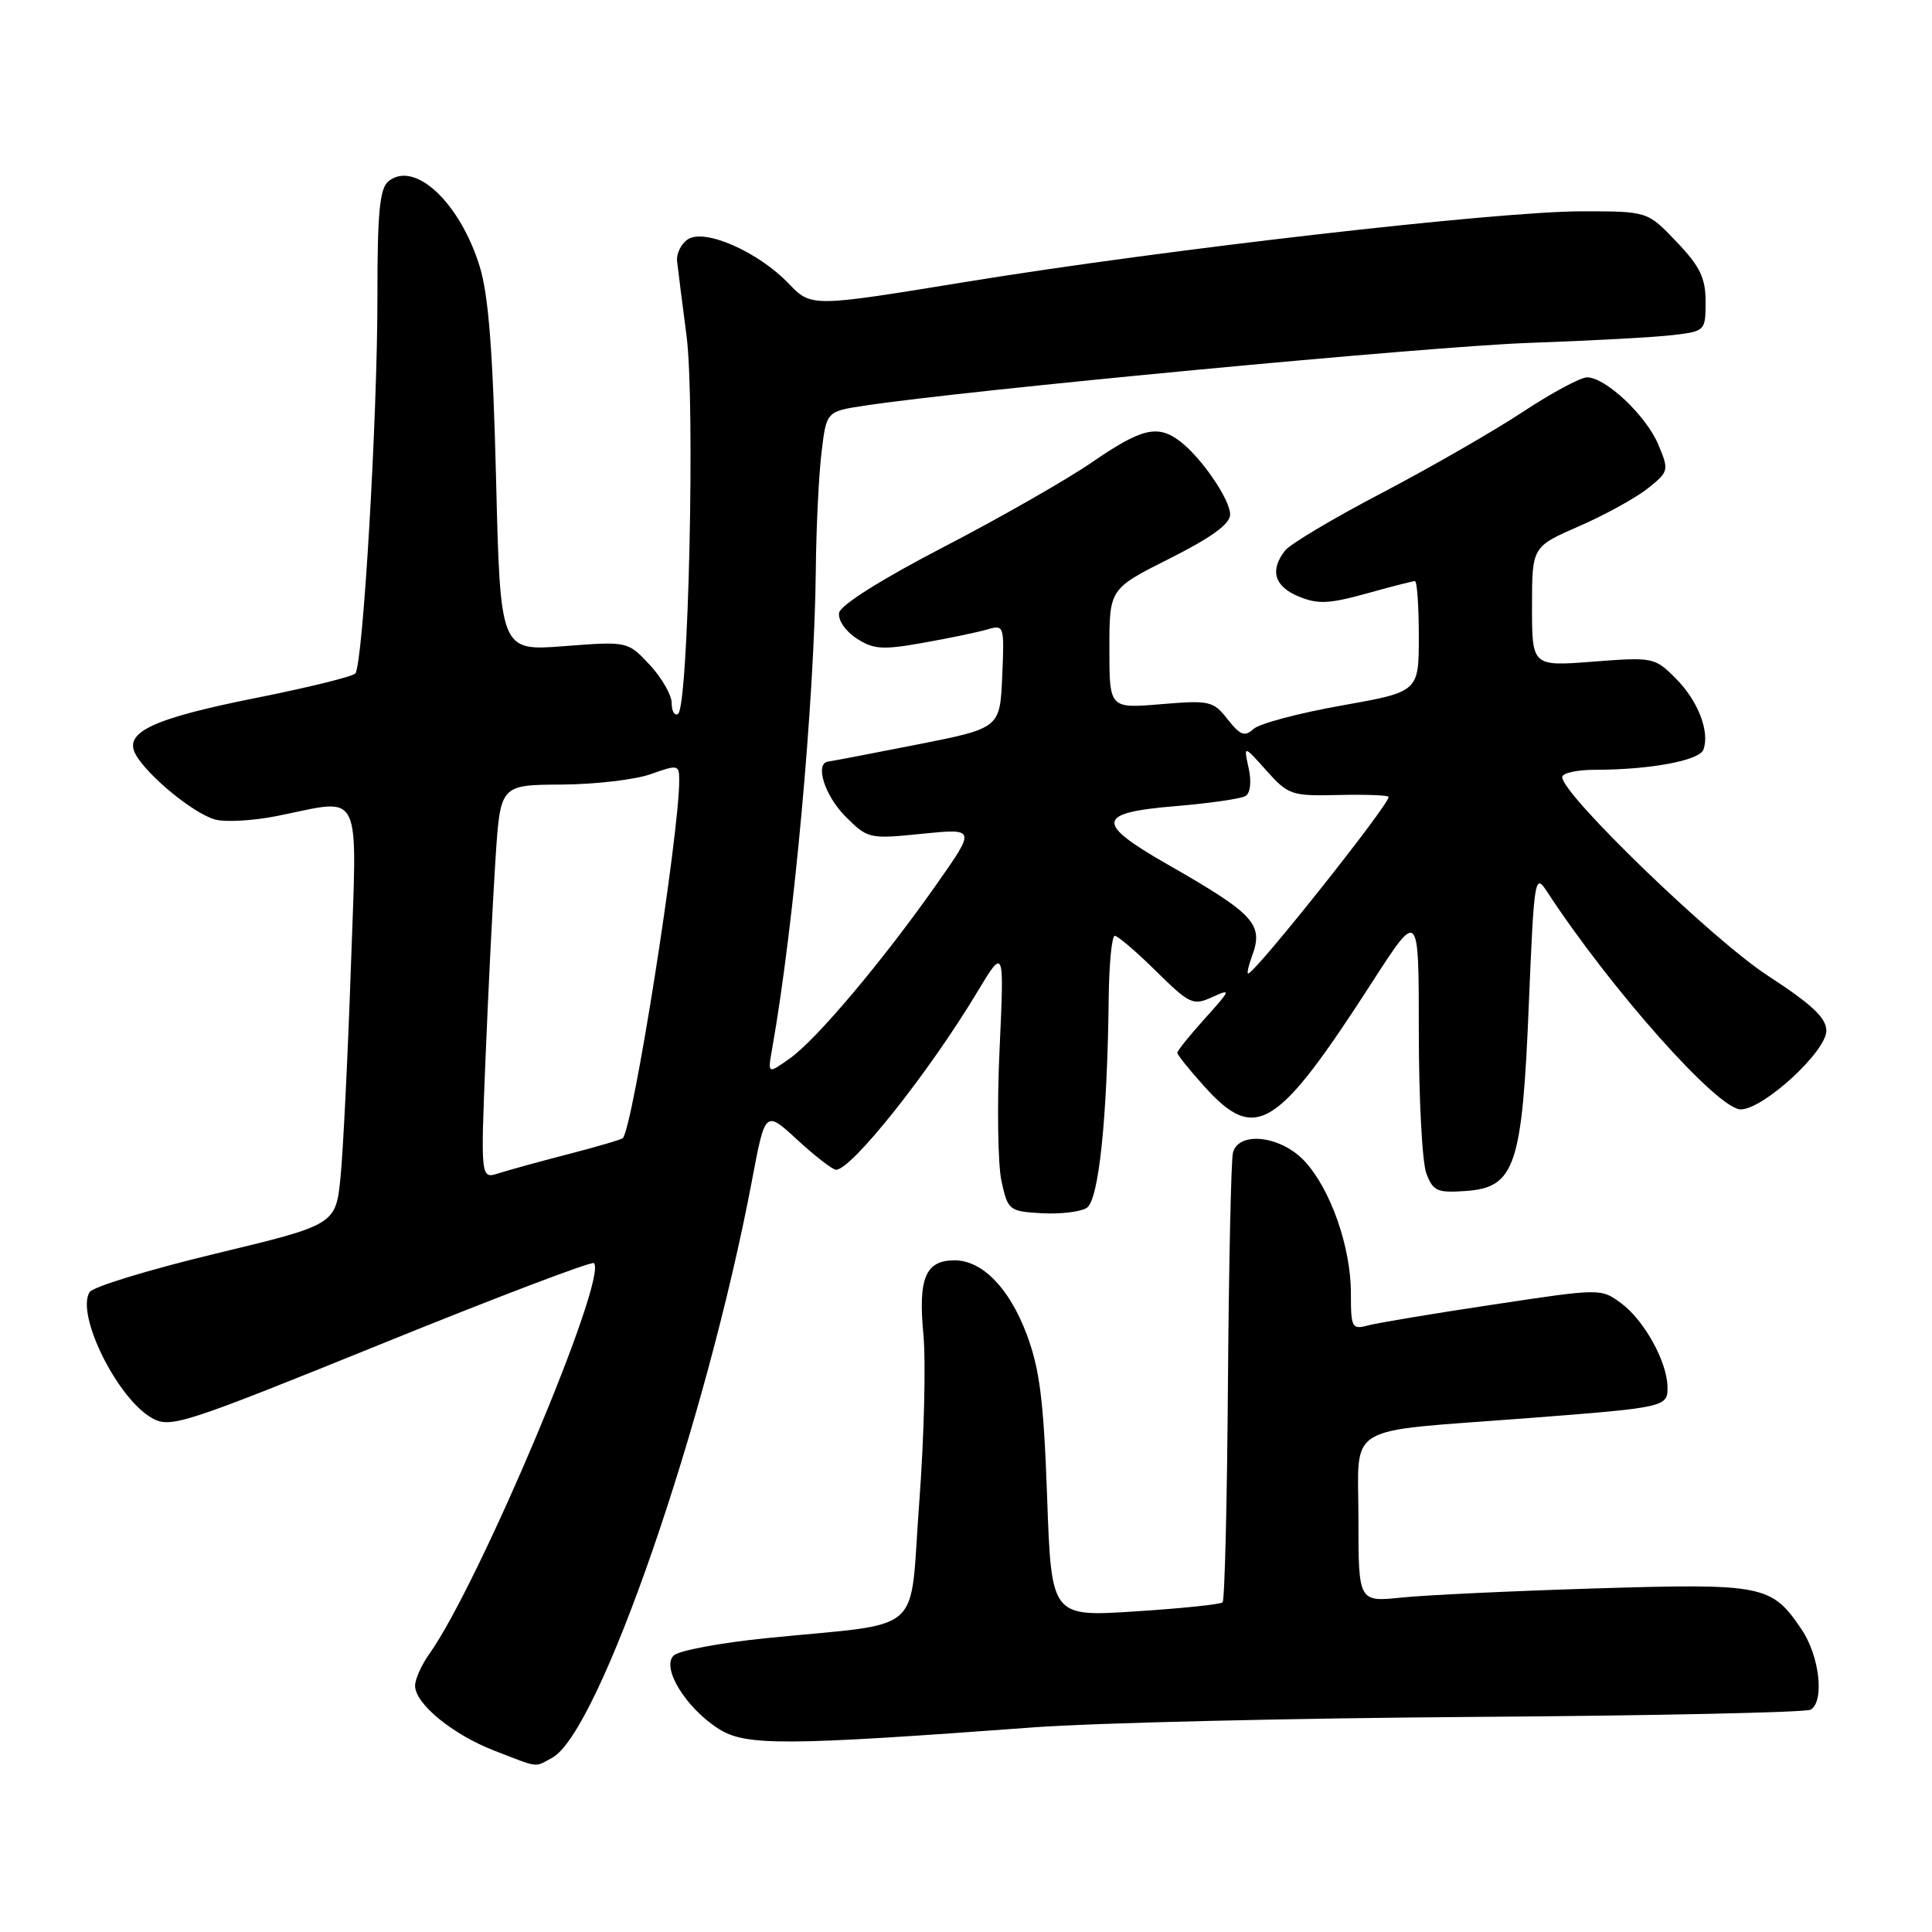 <?xml version="1.0" encoding="UTF-8" standalone="no"?>
<!DOCTYPE svg PUBLIC "-//W3C//DTD SVG 1.1//EN" "http://www.w3.org/Graphics/SVG/1.1/DTD/svg11.dtd" >
<svg xmlns="http://www.w3.org/2000/svg" xmlns:xlink="http://www.w3.org/1999/xlink" version="1.1" viewBox="0 0 256 256">
 <g >
 <path fill="currentColor"
d=" M 73.17 232.91 C 79.37 229.59 93.59 188.49 99.66 156.31 C 101.40 147.11 101.40 147.11 105.68 151.06 C 108.03 153.22 110.33 155.00 110.78 155.00 C 112.83 155.00 123.08 142.12 129.46 131.50 C 133.07 125.50 133.07 125.50 132.45 139.00 C 132.10 146.43 132.22 154.30 132.70 156.50 C 133.55 160.38 133.71 160.51 138.04 160.76 C 140.49 160.90 143.18 160.58 144.00 160.05 C 145.60 159.01 146.72 148.21 146.91 132.25 C 146.96 127.71 147.32 124.00 147.72 124.00 C 148.11 124.00 150.57 126.10 153.18 128.68 C 157.64 133.07 158.09 133.28 160.63 132.12 C 163.17 130.96 163.11 131.13 159.66 134.95 C 157.65 137.18 156.00 139.23 156.00 139.50 C 156.00 139.77 157.63 141.80 159.62 144.00 C 166.38 151.48 169.20 149.72 181.89 130.03 C 188.00 120.56 188.00 120.56 188.00 136.71 C 188.00 145.60 188.45 154.05 189.00 155.49 C 189.89 157.84 190.45 158.08 194.25 157.81 C 200.75 157.34 201.70 154.52 202.58 133.03 C 203.26 116.52 203.38 115.70 204.90 118.01 C 213.35 130.97 227.59 147.00 230.65 147.00 C 233.65 147.00 242.00 139.33 242.00 136.58 C 242.00 134.88 240.12 133.11 234.21 129.26 C 226.92 124.51 207.00 105.27 207.00 102.97 C 207.00 102.44 208.96 102.00 211.36 102.00 C 218.58 102.00 225.14 100.79 225.70 99.35 C 226.60 97.00 225.00 92.84 222.05 89.90 C 219.26 87.10 219.04 87.06 211.10 87.67 C 203.00 88.30 203.00 88.30 203.00 80.37 C 203.00 72.45 203.00 72.45 209.25 69.72 C 212.69 68.22 216.78 65.96 218.35 64.71 C 221.13 62.48 221.17 62.34 219.74 58.92 C 218.13 55.07 212.75 50.00 210.29 50.00 C 209.43 50.00 205.56 52.08 201.70 54.63 C 197.83 57.18 189.45 61.99 183.08 65.33 C 176.71 68.66 170.95 72.09 170.28 72.95 C 168.23 75.56 168.85 77.70 172.06 79.03 C 174.62 80.09 176.09 80.02 181.05 78.65 C 184.30 77.74 187.20 77.00 187.48 77.00 C 187.77 77.00 188.00 80.30 188.00 84.33 C 188.00 91.67 188.00 91.67 177.75 93.49 C 172.11 94.49 166.87 95.88 166.10 96.59 C 164.93 97.66 164.34 97.44 162.67 95.31 C 160.76 92.88 160.29 92.77 153.82 93.31 C 147.00 93.88 147.00 93.88 147.00 85.95 C 147.00 78.02 147.00 78.02 155.00 74.00 C 160.53 71.22 163.00 69.42 163.00 68.18 C 163.00 66.19 159.18 60.61 156.34 58.46 C 153.39 56.23 151.28 56.73 144.70 61.25 C 141.29 63.59 132.43 68.65 125.00 72.50 C 116.83 76.74 111.38 80.17 111.19 81.19 C 111.01 82.14 112.01 83.62 113.48 84.58 C 115.73 86.05 116.91 86.14 122.29 85.18 C 125.71 84.58 129.53 83.78 130.80 83.41 C 133.06 82.75 133.09 82.86 132.80 89.62 C 132.50 96.49 132.50 96.49 121.50 98.66 C 115.45 99.85 110.16 100.87 109.75 100.91 C 107.92 101.12 109.27 105.42 112.02 108.18 C 114.99 111.15 115.17 111.19 122.17 110.48 C 129.30 109.77 129.30 109.77 124.13 117.13 C 116.99 127.30 108.22 137.71 104.68 140.23 C 101.71 142.34 101.71 142.34 102.32 138.92 C 105.19 122.76 107.92 92.78 108.10 75.50 C 108.15 70.00 108.49 63.03 108.85 60.01 C 109.50 54.52 109.50 54.52 114.50 53.76 C 128.11 51.69 189.32 45.91 202.50 45.44 C 210.75 45.15 219.41 44.68 221.75 44.39 C 225.93 43.89 226.00 43.82 226.00 39.98 C 226.00 36.83 225.27 35.31 222.15 32.04 C 218.31 28.00 218.31 28.00 209.62 28.00 C 198.43 28.00 154.32 33.06 128.00 37.35 C 107.50 40.70 107.50 40.70 104.50 37.57 C 100.46 33.36 93.40 30.25 91.16 31.70 C 90.25 32.29 89.60 33.61 89.72 34.64 C 89.83 35.66 90.40 40.10 90.97 44.50 C 92.13 53.42 91.22 93.74 89.84 94.60 C 89.38 94.88 89.00 94.24 89.00 93.16 C 89.00 92.09 87.69 89.81 86.09 88.09 C 83.17 84.97 83.17 84.97 74.73 85.62 C 66.29 86.27 66.29 86.27 65.73 63.39 C 65.31 46.51 64.74 39.13 63.56 35.30 C 60.93 26.79 54.90 21.18 51.45 24.04 C 50.31 24.99 50.00 28.23 50.01 39.37 C 50.02 55.30 48.09 88.11 47.08 89.24 C 46.71 89.65 40.88 91.09 34.12 92.44 C 20.34 95.18 16.40 97.00 17.94 99.90 C 19.47 102.75 25.76 107.90 28.58 108.61 C 29.98 108.96 33.65 108.74 36.73 108.12 C 48.21 105.82 47.32 104.00 46.49 128.25 C 46.09 139.94 45.47 152.37 45.13 155.89 C 44.50 162.28 44.50 162.28 28.58 166.11 C 19.82 168.22 12.30 170.51 11.87 171.21 C 10.03 174.19 15.55 185.33 20.14 187.90 C 22.58 189.27 24.20 188.75 50.46 178.11 C 65.71 171.92 78.42 167.09 78.70 167.37 C 80.60 169.27 63.50 209.85 56.89 219.15 C 55.85 220.61 55.00 222.51 55.00 223.36 C 55.00 225.76 59.97 229.83 65.50 231.97 C 71.59 234.32 70.74 234.21 73.17 232.91 Z  M 137.00 228.88 C 144.97 228.29 171.16 227.67 195.18 227.50 C 219.21 227.34 239.35 226.90 239.93 226.54 C 241.78 225.40 241.10 219.44 238.72 215.91 C 234.74 210.01 233.70 209.80 211.51 210.47 C 200.51 210.81 188.93 211.35 185.76 211.68 C 180.00 212.28 180.00 212.28 180.00 201.27 C 180.00 188.44 177.76 189.80 201.94 187.95 C 220.80 186.50 221.01 186.46 220.95 183.73 C 220.88 180.39 217.85 174.93 214.82 172.69 C 212.14 170.71 212.11 170.71 197.82 172.87 C 189.94 174.05 182.49 175.30 181.25 175.63 C 179.14 176.20 179.00 175.93 179.00 171.37 C 179.01 165.25 176.30 157.54 172.85 153.84 C 169.71 150.48 164.11 149.84 163.37 152.75 C 163.13 153.71 162.83 167.40 162.71 183.17 C 162.60 198.93 162.28 212.05 162.00 212.32 C 161.72 212.59 156.51 213.13 150.40 213.52 C 139.31 214.24 139.31 214.24 138.75 198.37 C 138.29 185.51 137.77 181.41 136.03 176.77 C 133.73 170.67 130.15 167.00 126.49 167.00 C 122.64 167.00 121.65 169.34 122.35 176.77 C 122.70 180.47 122.45 190.55 121.80 199.17 C 120.44 217.09 122.92 214.90 101.50 217.07 C 95.45 217.68 89.95 218.71 89.27 219.36 C 87.59 220.97 90.87 226.31 95.24 229.09 C 98.82 231.36 103.94 231.33 137.00 228.88 Z  M 64.35 139.87 C 64.72 130.87 65.31 119.11 65.66 113.75 C 66.30 104.00 66.30 104.00 74.40 103.96 C 78.86 103.93 84.19 103.31 86.25 102.57 C 89.84 101.29 90.00 101.33 90.00 103.40 C 90.00 110.64 83.88 149.45 82.52 150.81 C 82.33 151.00 79.10 151.95 75.34 152.92 C 71.58 153.89 67.41 155.04 66.09 155.46 C 63.68 156.24 63.68 156.24 64.35 139.87 Z  M 165.88 126.75 C 167.47 122.45 166.30 121.17 154.57 114.46 C 145.08 109.03 145.28 107.68 155.74 106.82 C 160.27 106.44 164.46 105.84 165.05 105.47 C 165.68 105.08 165.85 103.57 165.45 101.77 C 164.78 98.72 164.78 98.72 167.81 102.11 C 170.72 105.35 171.13 105.49 177.42 105.34 C 181.04 105.26 184.00 105.37 184.00 105.60 C 184.00 106.71 166.27 129.00 165.39 129.00 C 165.20 129.00 165.42 127.99 165.88 126.75 Z "/>
</g>
</svg>